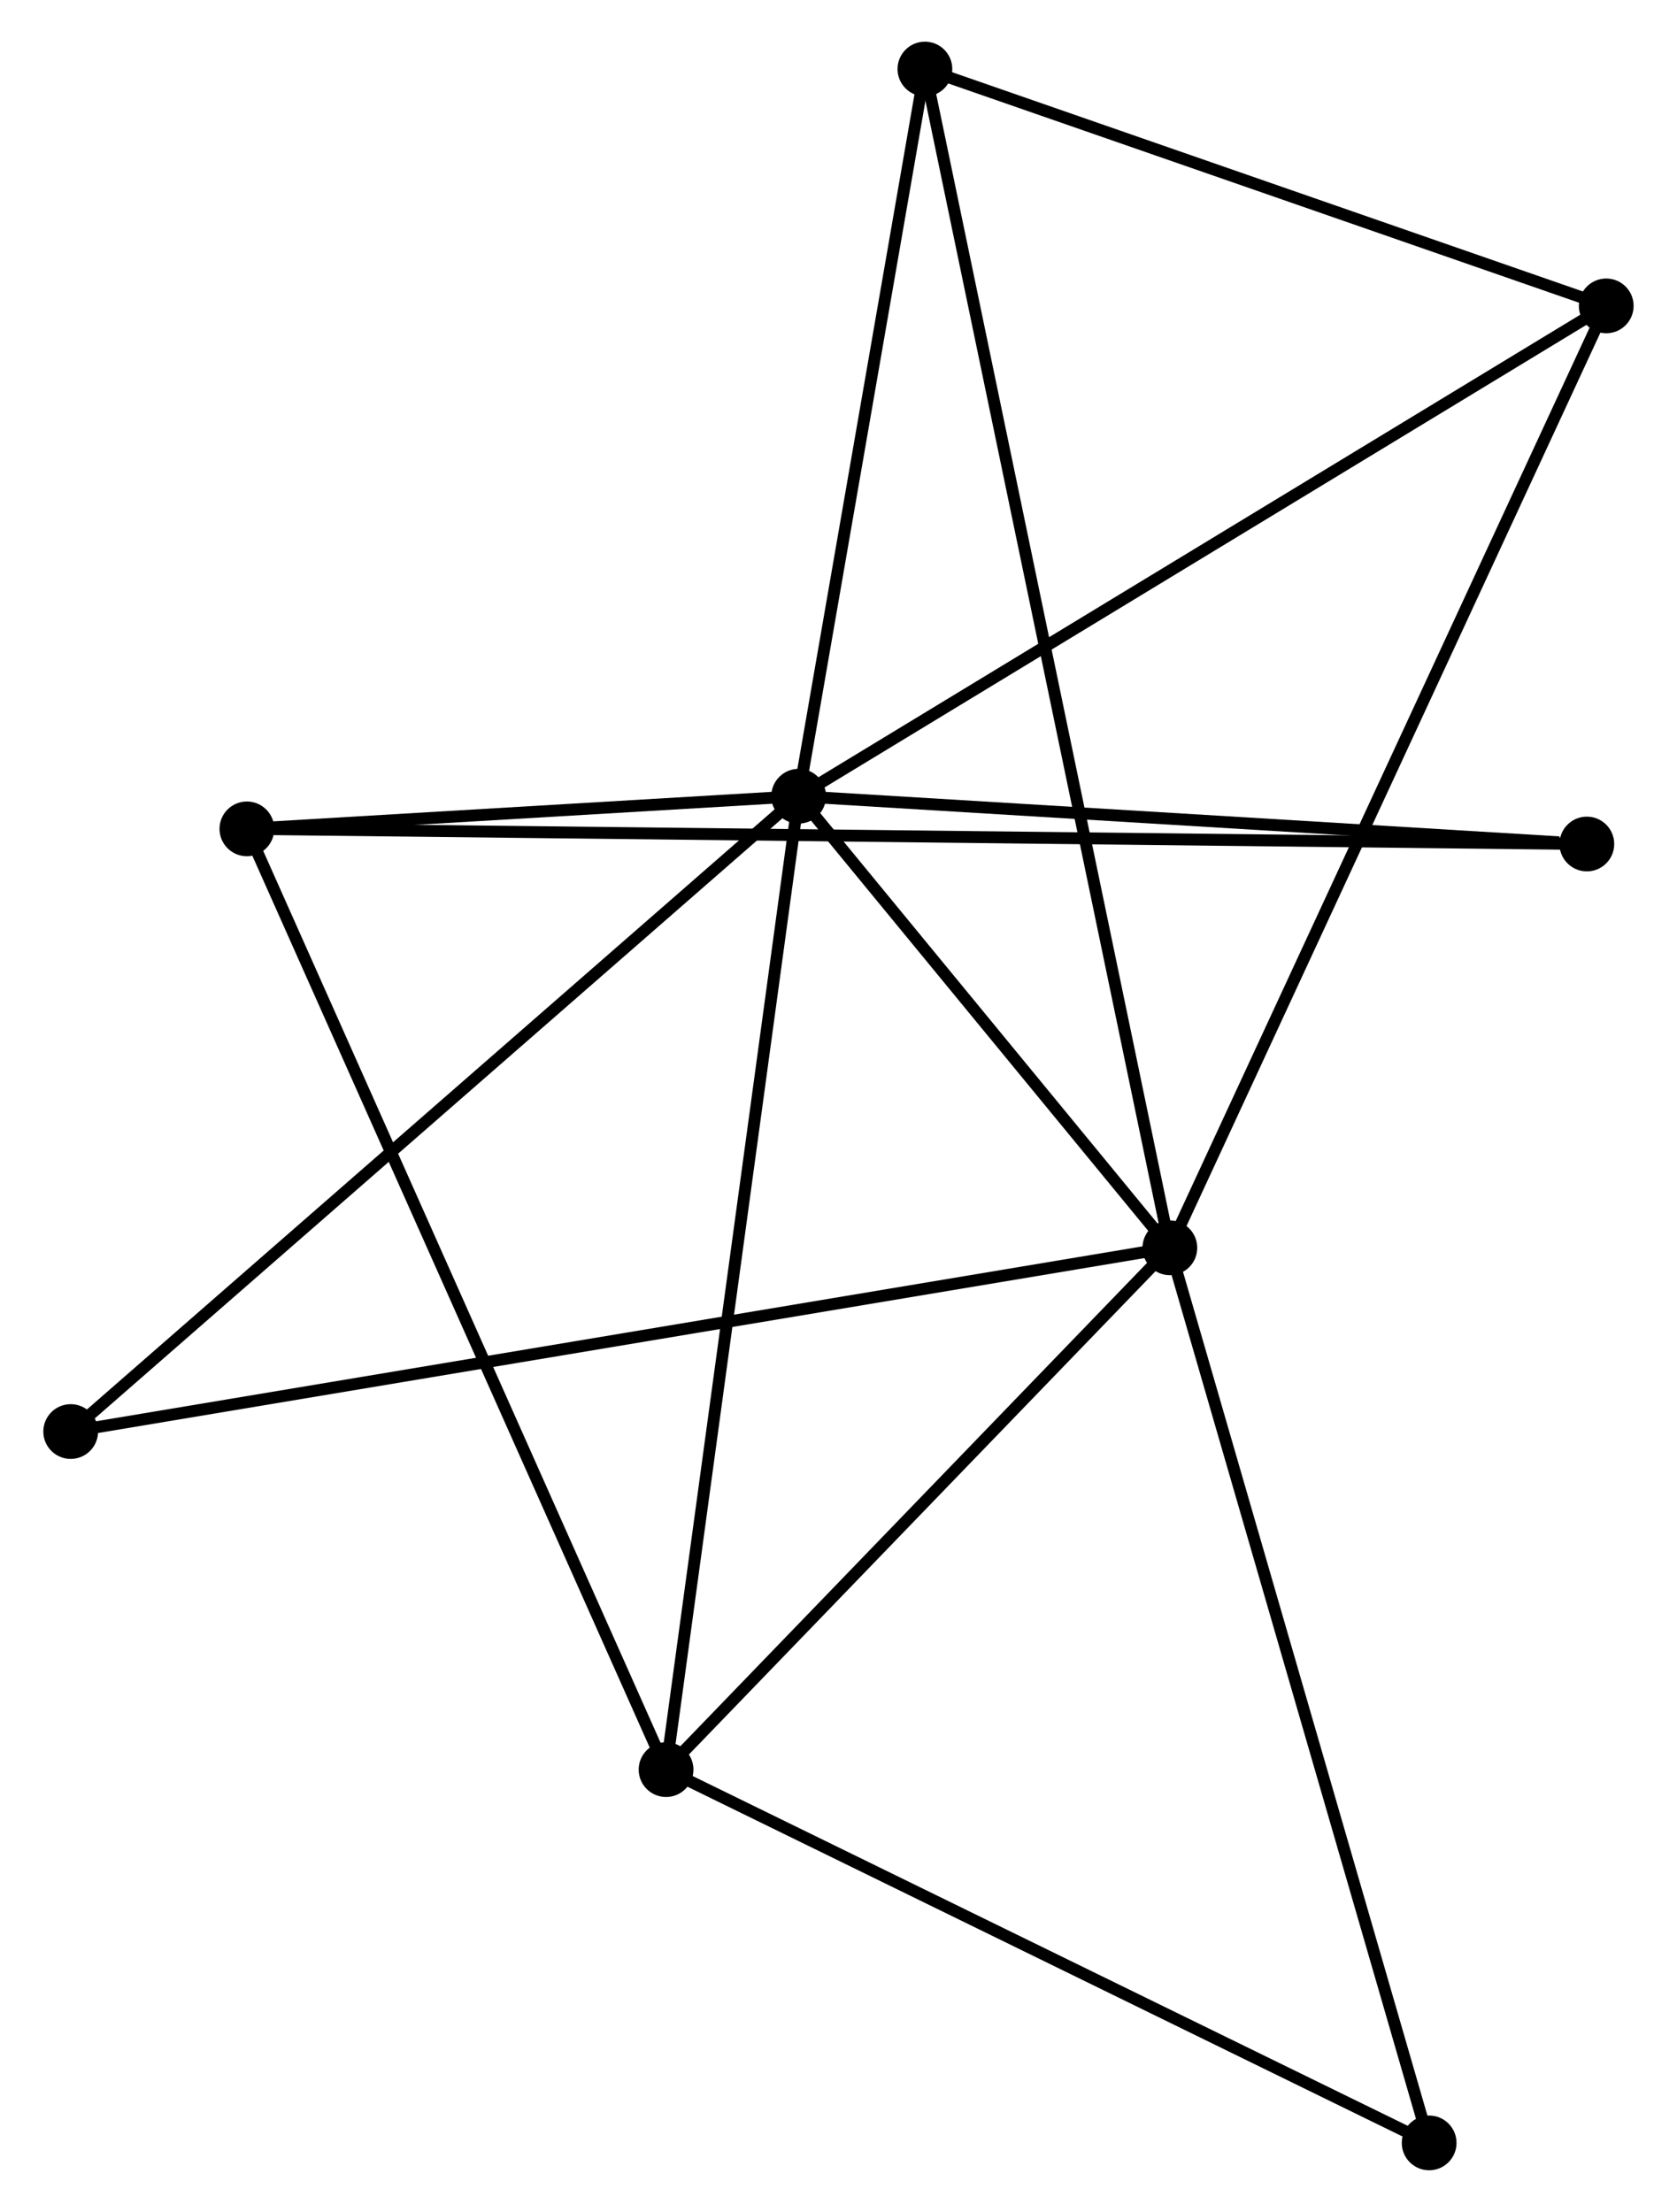<?xml version="1.0" encoding="UTF-8" standalone="no"?>
<!DOCTYPE svg PUBLIC "-//W3C//DTD SVG 1.1//EN"
 "http://www.w3.org/Graphics/SVG/1.1/DTD/svg11.dtd">
<!-- Generated by graphviz version 2.36.0 (20140111.2315)
 -->
<!-- Title: %3 Pages: 1 -->
<svg width="141pt" height="186pt"
 viewBox="0.00 0.00 140.60 185.84" xmlns="http://www.w3.org/2000/svg" xmlns:xlink="http://www.w3.org/1999/xlink">
<g id="graph0" class="graph" transform="scale(1 1) rotate(0) translate(4 181.842)">
<title>%3</title>
<!-- 0 -->
<g id="node1" class="node"><title>0</title>
<ellipse fill="black" stroke="black" cx="62.953" cy="-114.946" rx="1.8" ry="1.8"/>
</g>
<!-- 1 -->
<g id="node2" class="node"><title>1</title>
<ellipse fill="black" stroke="black" cx="94.136" cy="-77.004" rx="1.8" ry="1.8"/>
</g>
<!-- 0&#45;&#45;1 -->
<g id="edge1" class="edge"><title>0&#45;&#45;1</title>
<path fill="none" stroke="black" d="M64.293,-113.315C69.422,-107.074 87.775,-84.743 92.836,-78.585"/>
</g>
<!-- 2 -->
<g id="node3" class="node"><title>2</title>
<ellipse fill="black" stroke="black" cx="51.814" cy="-33.162" rx="1.8" ry="1.8"/>
</g>
<!-- 0&#45;&#45;2 -->
<g id="edge2" class="edge"><title>0&#45;&#45;2</title>
<path fill="none" stroke="black" d="M62.678,-112.924C61.136,-101.609 53.595,-46.242 52.079,-35.113"/>
</g>
<!-- 3 -->
<g id="node4" class="node"><title>3</title>
<ellipse fill="black" stroke="black" cx="16.601" cy="-112.202" rx="1.8" ry="1.8"/>
</g>
<!-- 0&#45;&#45;3 -->
<g id="edge3" class="edge"><title>0&#45;&#45;3</title>
<path fill="none" stroke="black" d="M60.961,-114.828C53.337,-114.376 26.056,-112.761 18.534,-112.316"/>
</g>
<!-- 4 -->
<g id="node5" class="node"><title>4</title>
<ellipse fill="black" stroke="black" cx="130.795" cy="-156.142" rx="1.8" ry="1.8"/>
</g>
<!-- 0&#45;&#45;4 -->
<g id="edge4" class="edge"><title>0&#45;&#45;4</title>
<path fill="none" stroke="black" d="M64.63,-115.964C73.934,-121.614 119.149,-149.07 128.928,-155.008"/>
</g>
<!-- 5 -->
<g id="node6" class="node"><title>5</title>
<ellipse fill="black" stroke="black" cx="73.559" cy="-176.042" rx="1.8" ry="1.8"/>
</g>
<!-- 0&#45;&#45;5 -->
<g id="edge5" class="edge"><title>0&#45;&#45;5</title>
<path fill="none" stroke="black" d="M63.306,-116.979C64.916,-126.255 71.558,-164.518 73.194,-173.939"/>
</g>
<!-- 7 -->
<g id="node7" class="node"><title>7</title>
<ellipse fill="black" stroke="black" cx="1.8" cy="-61.567" rx="1.8" ry="1.8"/>
</g>
<!-- 0&#45;&#45;7 -->
<g id="edge6" class="edge"><title>0&#45;&#45;7</title>
<path fill="none" stroke="black" d="M61.441,-113.626C53.054,-106.305 12.298,-70.73 3.483,-63.036"/>
</g>
<!-- 8 -->
<g id="node8" class="node"><title>8</title>
<ellipse fill="black" stroke="black" cx="129.166" cy="-110.93" rx="1.8" ry="1.8"/>
</g>
<!-- 0&#45;&#45;8 -->
<g id="edge7" class="edge"><title>0&#45;&#45;8</title>
<path fill="none" stroke="black" d="M64.863,-114.83C74.362,-114.254 116.47,-111.7 126.848,-111.071"/>
</g>
<!-- 1&#45;&#45;2 -->
<g id="edge8" class="edge"><title>1&#45;&#45;2</title>
<path fill="none" stroke="black" d="M92.728,-75.545C86.302,-68.888 59.797,-41.431 53.27,-34.671"/>
</g>
<!-- 1&#45;&#45;4 -->
<g id="edge9" class="edge"><title>1&#45;&#45;4</title>
<path fill="none" stroke="black" d="M94.902,-78.656C99.673,-88.956 125.275,-144.225 130.034,-154.498"/>
</g>
<!-- 1&#45;&#45;5 -->
<g id="edge10" class="edge"><title>1&#45;&#45;5</title>
<path fill="none" stroke="black" d="M93.706,-79.072C91.028,-91.961 76.657,-161.129 73.986,-173.985"/>
</g>
<!-- 1&#45;&#45;7 -->
<g id="edge12" class="edge"><title>1&#45;&#45;7</title>
<path fill="none" stroke="black" d="M92.207,-76.681C80.191,-74.672 15.704,-63.891 3.718,-61.887"/>
</g>
<!-- 6 -->
<g id="node9" class="node"><title>6</title>
<ellipse fill="black" stroke="black" cx="115.918" cy="-1.8" rx="1.8" ry="1.8"/>
</g>
<!-- 1&#45;&#45;6 -->
<g id="edge11" class="edge"><title>1&#45;&#45;6</title>
<path fill="none" stroke="black" d="M94.674,-75.144C97.688,-64.74 112.434,-13.828 115.398,-3.594"/>
</g>
<!-- 2&#45;&#45;3 -->
<g id="edge13" class="edge"><title>2&#45;&#45;3</title>
<path fill="none" stroke="black" d="M51.078,-34.813C46.535,-45.01 22.326,-99.352 17.455,-110.285"/>
</g>
<!-- 2&#45;&#45;6 -->
<g id="edge14" class="edge"><title>2&#45;&#45;6</title>
<path fill="none" stroke="black" d="M53.663,-32.257C63.024,-27.677 105.092,-7.096 114.182,-2.649"/>
</g>
<!-- 3&#45;&#45;8 -->
<g id="edge15" class="edge"><title>3&#45;&#45;8</title>
<path fill="none" stroke="black" d="M18.555,-112.18C32.218,-112.025 113.32,-111.109 127.158,-110.953"/>
</g>
<!-- 4&#45;&#45;5 -->
<g id="edge16" class="edge"><title>4&#45;&#45;5</title>
<path fill="none" stroke="black" d="M128.891,-156.804C120.201,-159.825 84.355,-172.289 75.529,-175.357"/>
</g>
</g>
</svg>
